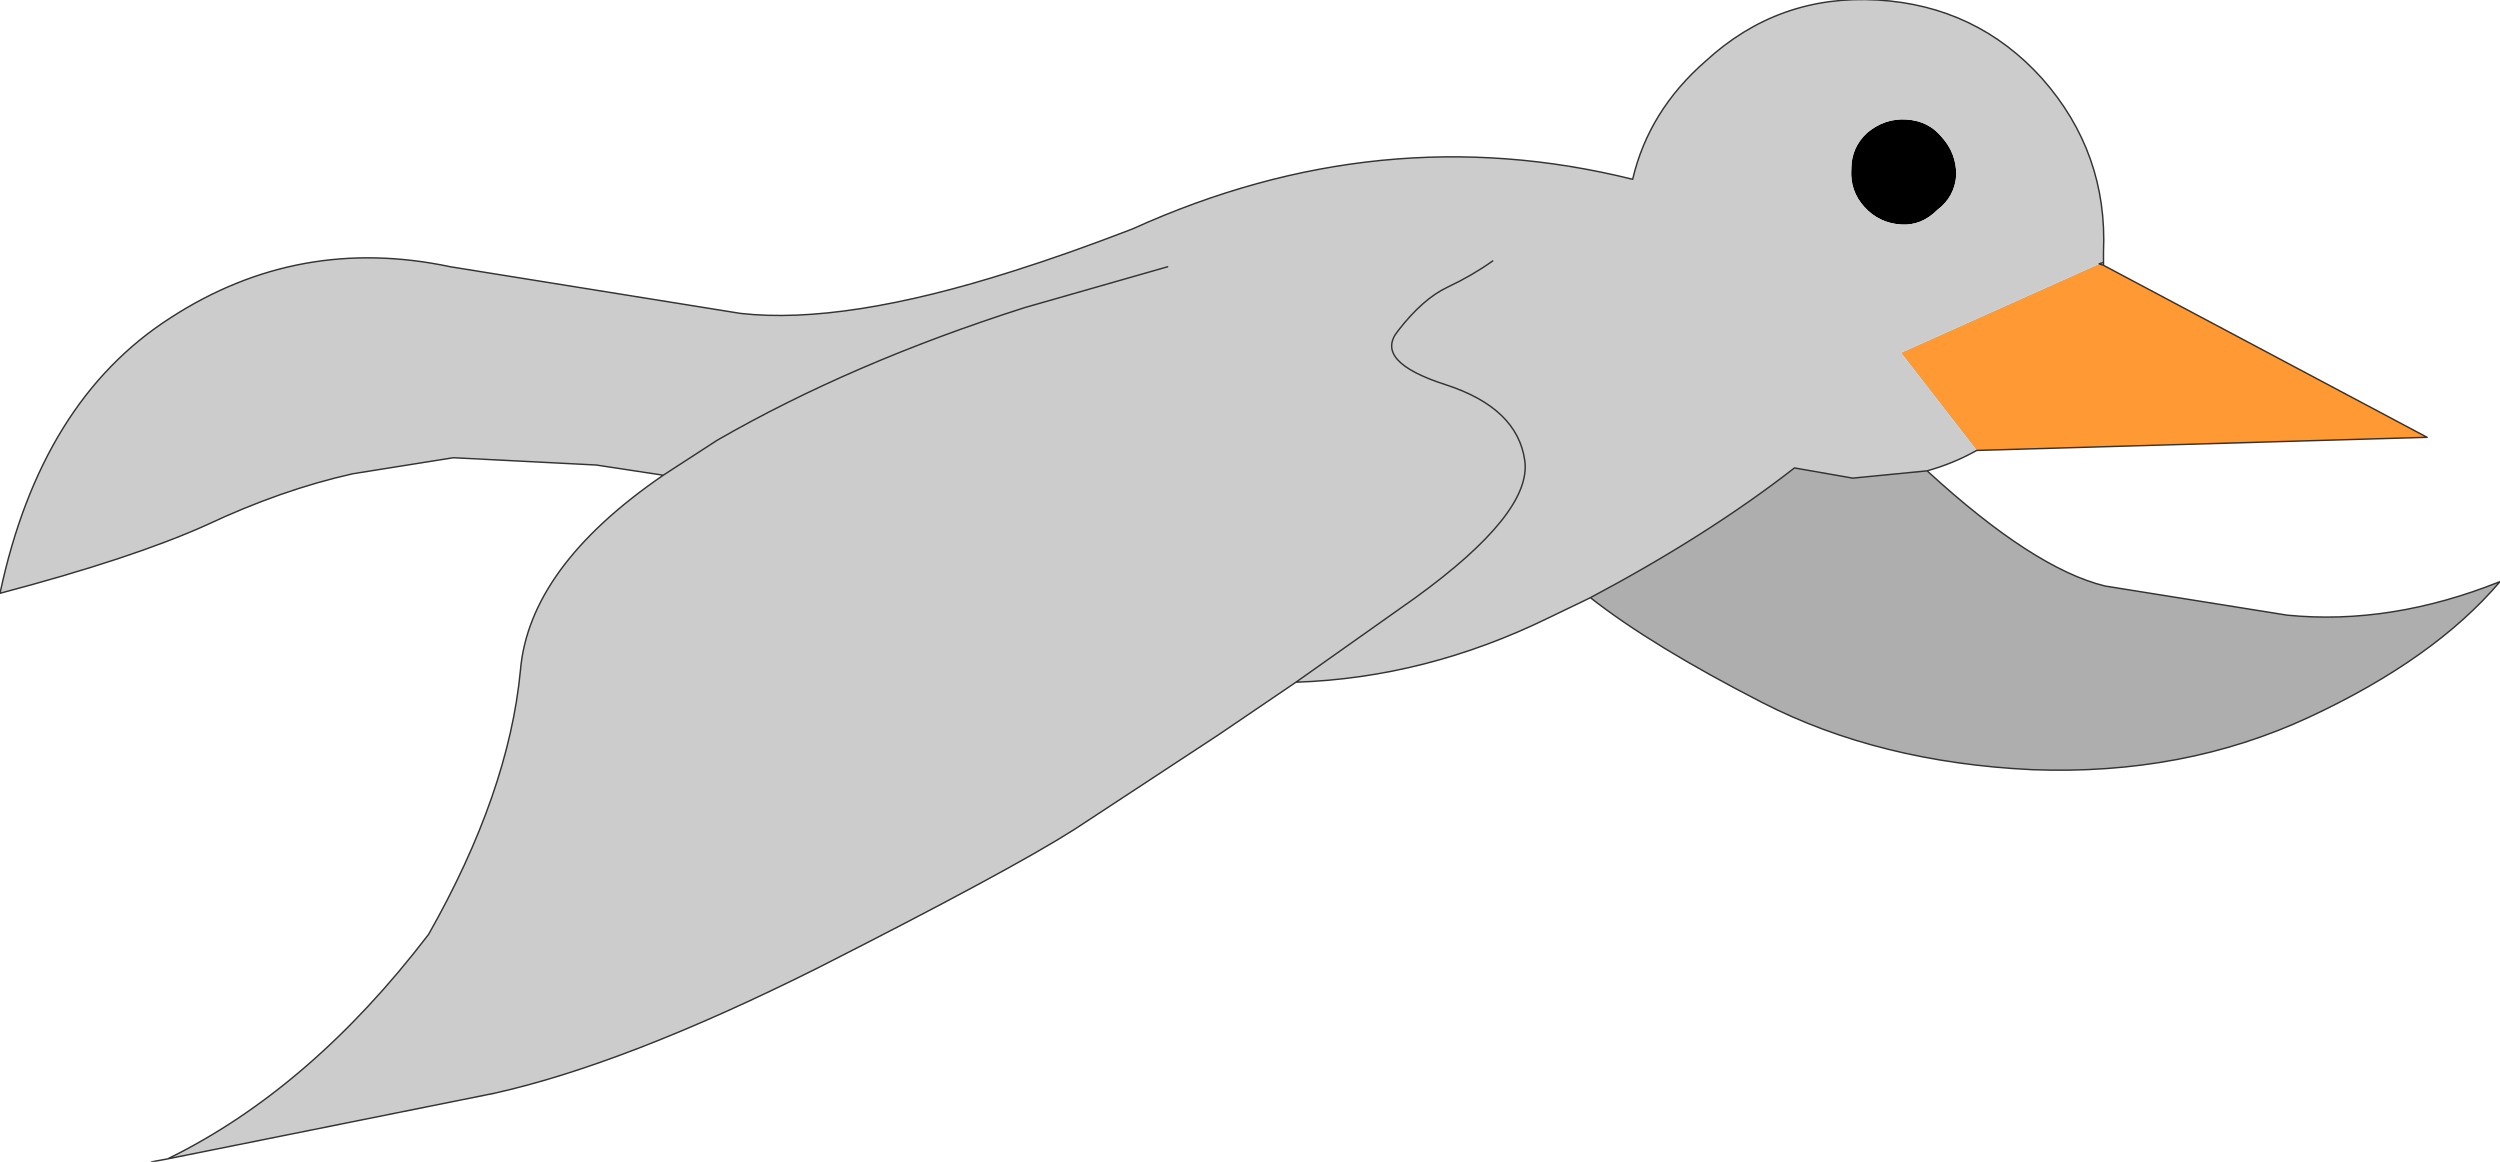 <?xml version="1.0" encoding="UTF-8" standalone="no"?>
<svg xmlns:ffdec="https://www.free-decompiler.com/flash" xmlns:xlink="http://www.w3.org/1999/xlink" ffdec:objectType="shape" height="39.85px" width="85.75px" xmlns="http://www.w3.org/2000/svg">
  <g transform="matrix(1.0, 0.0, 0.0, 1.0, 267.15, 170.3)">
    <path d="M-201.95 -162.6 Q-202.7 -162.65 -203.2 -163.2 -203.7 -163.75 -203.65 -164.5 -203.65 -165.25 -203.1 -165.75 -202.5 -166.25 -201.75 -166.2 -201.0 -166.15 -200.55 -165.6 -200.05 -165.05 -200.05 -164.3 -200.1 -163.55 -200.7 -163.1 -201.25 -162.55 -201.95 -162.6" fill="#000000" fill-rule="evenodd" stroke="none"/>
    <path d="M-195.0 -161.2 L-183.9 -155.3 -199.35 -154.85 -201.95 -158.2 -195.15 -161.25 -195.0 -161.2" fill="#ff9933" fill-rule="evenodd" stroke="none"/>
    <path d="M-201.95 -162.6 Q-201.25 -162.55 -200.7 -163.1 -200.1 -163.55 -200.05 -164.3 -200.05 -165.05 -200.55 -165.6 -201.0 -166.15 -201.75 -166.2 -202.5 -166.25 -203.1 -165.75 -203.65 -165.25 -203.65 -164.5 -203.7 -163.75 -203.2 -163.2 -202.7 -162.65 -201.95 -162.6 M-199.35 -154.85 Q-200.15 -154.4 -201.05 -154.15 L-203.6 -153.9 -205.6 -154.25 Q-208.55 -151.95 -212.6 -149.8 L-212.7 -149.75 -214.05 -149.1 Q-218.25 -147.05 -222.7 -146.9 L-225.35 -145.1 -230.3 -141.85 Q-232.5 -140.45 -239.1 -137.1 -245.7 -133.8 -250.2 -132.8 L-261.4 -130.55 Q-256.5 -132.95 -252.45 -138.25 -249.7 -143.1 -249.3 -147.3 -249.0 -150.85 -244.4 -154.0 L-246.7 -154.35 -251.6 -154.6 -255.05 -154.05 Q-257.5 -153.5 -260.05 -152.3 -262.6 -151.15 -267.15 -149.95 -265.75 -156.55 -261.3 -159.4 -256.9 -162.25 -251.7 -161.15 L-241.75 -159.55 Q-238.2 -159.15 -232.4 -161.0 -230.5 -161.6 -228.3 -162.45 -219.8 -166.3 -211.15 -164.15 -210.6 -166.5 -208.65 -168.2 -206.15 -170.5 -202.75 -170.3 -199.35 -170.1 -197.1 -167.6 -194.85 -165.05 -195.0 -161.65 L-195.0 -161.3 -195.15 -161.25 -201.95 -158.2 -199.35 -154.85 M-215.95 -161.35 Q-216.65 -160.85 -217.5 -160.45 -218.35 -160.05 -219.2 -158.95 -220.05 -157.9 -217.55 -157.1 -215.1 -156.3 -214.85 -154.5 -214.6 -152.7 -218.6 -149.8 L-222.7 -146.9 -218.6 -149.8 Q-214.6 -152.7 -214.85 -154.5 -215.1 -156.3 -217.55 -157.1 -220.05 -157.9 -219.2 -158.95 -218.35 -160.05 -217.5 -160.45 -216.65 -160.85 -215.95 -161.35 M-227.1 -161.15 L-232.0 -159.75 Q-237.95 -157.85 -242.55 -155.2 L-244.4 -154.0 -242.55 -155.2 Q-237.95 -157.85 -232.0 -159.75 L-227.1 -161.15" fill="#cccccc" fill-rule="evenodd" stroke="none"/>
    <path d="M-201.05 -154.15 Q-197.4 -150.8 -194.95 -150.2 L-188.7 -149.2 Q-185.15 -148.85 -181.4 -150.35 -183.65 -147.7 -187.95 -145.7 -192.25 -143.7 -197.45 -143.9 -202.7 -144.15 -206.7 -146.2 -210.5 -148.15 -212.6 -149.8 -208.55 -151.95 -205.6 -154.25 L-203.6 -153.9 -201.05 -154.15" fill="#aeaeae" fill-rule="evenodd" stroke="none"/>
    <path d="M-195.0 -161.3 L-195.0 -161.2 -183.9 -155.3 -199.35 -154.85 Q-200.15 -154.4 -201.05 -154.15 -197.4 -150.8 -194.95 -150.2 L-188.7 -149.2 Q-185.15 -148.85 -181.4 -150.35 -183.65 -147.7 -187.95 -145.7 -192.25 -143.7 -197.45 -143.9 -202.7 -144.15 -206.7 -146.2 -210.5 -148.15 -212.6 -149.8 L-212.7 -149.75 -214.05 -149.1 Q-218.25 -147.05 -222.7 -146.9 L-225.35 -145.1 -230.3 -141.85 Q-232.5 -140.45 -239.1 -137.1 -245.7 -133.8 -250.2 -132.8 L-261.4 -130.55 -261.95 -130.45 M-195.0 -161.2 L-195.15 -161.25 -195.0 -161.3 -195.0 -161.65 Q-194.85 -165.05 -197.1 -167.6 -199.35 -170.1 -202.75 -170.3 -206.15 -170.5 -208.65 -168.2 -210.6 -166.5 -211.15 -164.15 -219.8 -166.3 -228.3 -162.45 -230.5 -161.6 -232.4 -161.0 -238.2 -159.15 -241.75 -159.55 L-251.7 -161.15 Q-256.9 -162.25 -261.3 -159.4 -265.75 -156.55 -267.15 -149.95 -262.6 -151.15 -260.05 -152.3 -257.5 -153.5 -255.05 -154.05 L-251.6 -154.6 -246.7 -154.35 -244.4 -154.0 -242.55 -155.2 Q-237.95 -157.85 -232.0 -159.75 L-227.1 -161.15 M-222.7 -146.9 L-218.6 -149.8 Q-214.6 -152.7 -214.85 -154.5 -215.1 -156.3 -217.55 -157.1 -220.05 -157.9 -219.2 -158.95 -218.35 -160.05 -217.5 -160.45 -216.65 -160.85 -215.95 -161.35 M-201.05 -154.15 L-203.6 -153.9 -205.6 -154.25 Q-208.55 -151.95 -212.6 -149.8 M-244.4 -154.0 Q-249.0 -150.85 -249.3 -147.3 -249.7 -143.1 -252.45 -138.25 -256.5 -132.95 -261.4 -130.55" fill="none" stroke="#333333" stroke-linecap="round" stroke-linejoin="round" stroke-width="0.05"/>
  </g>
</svg>
